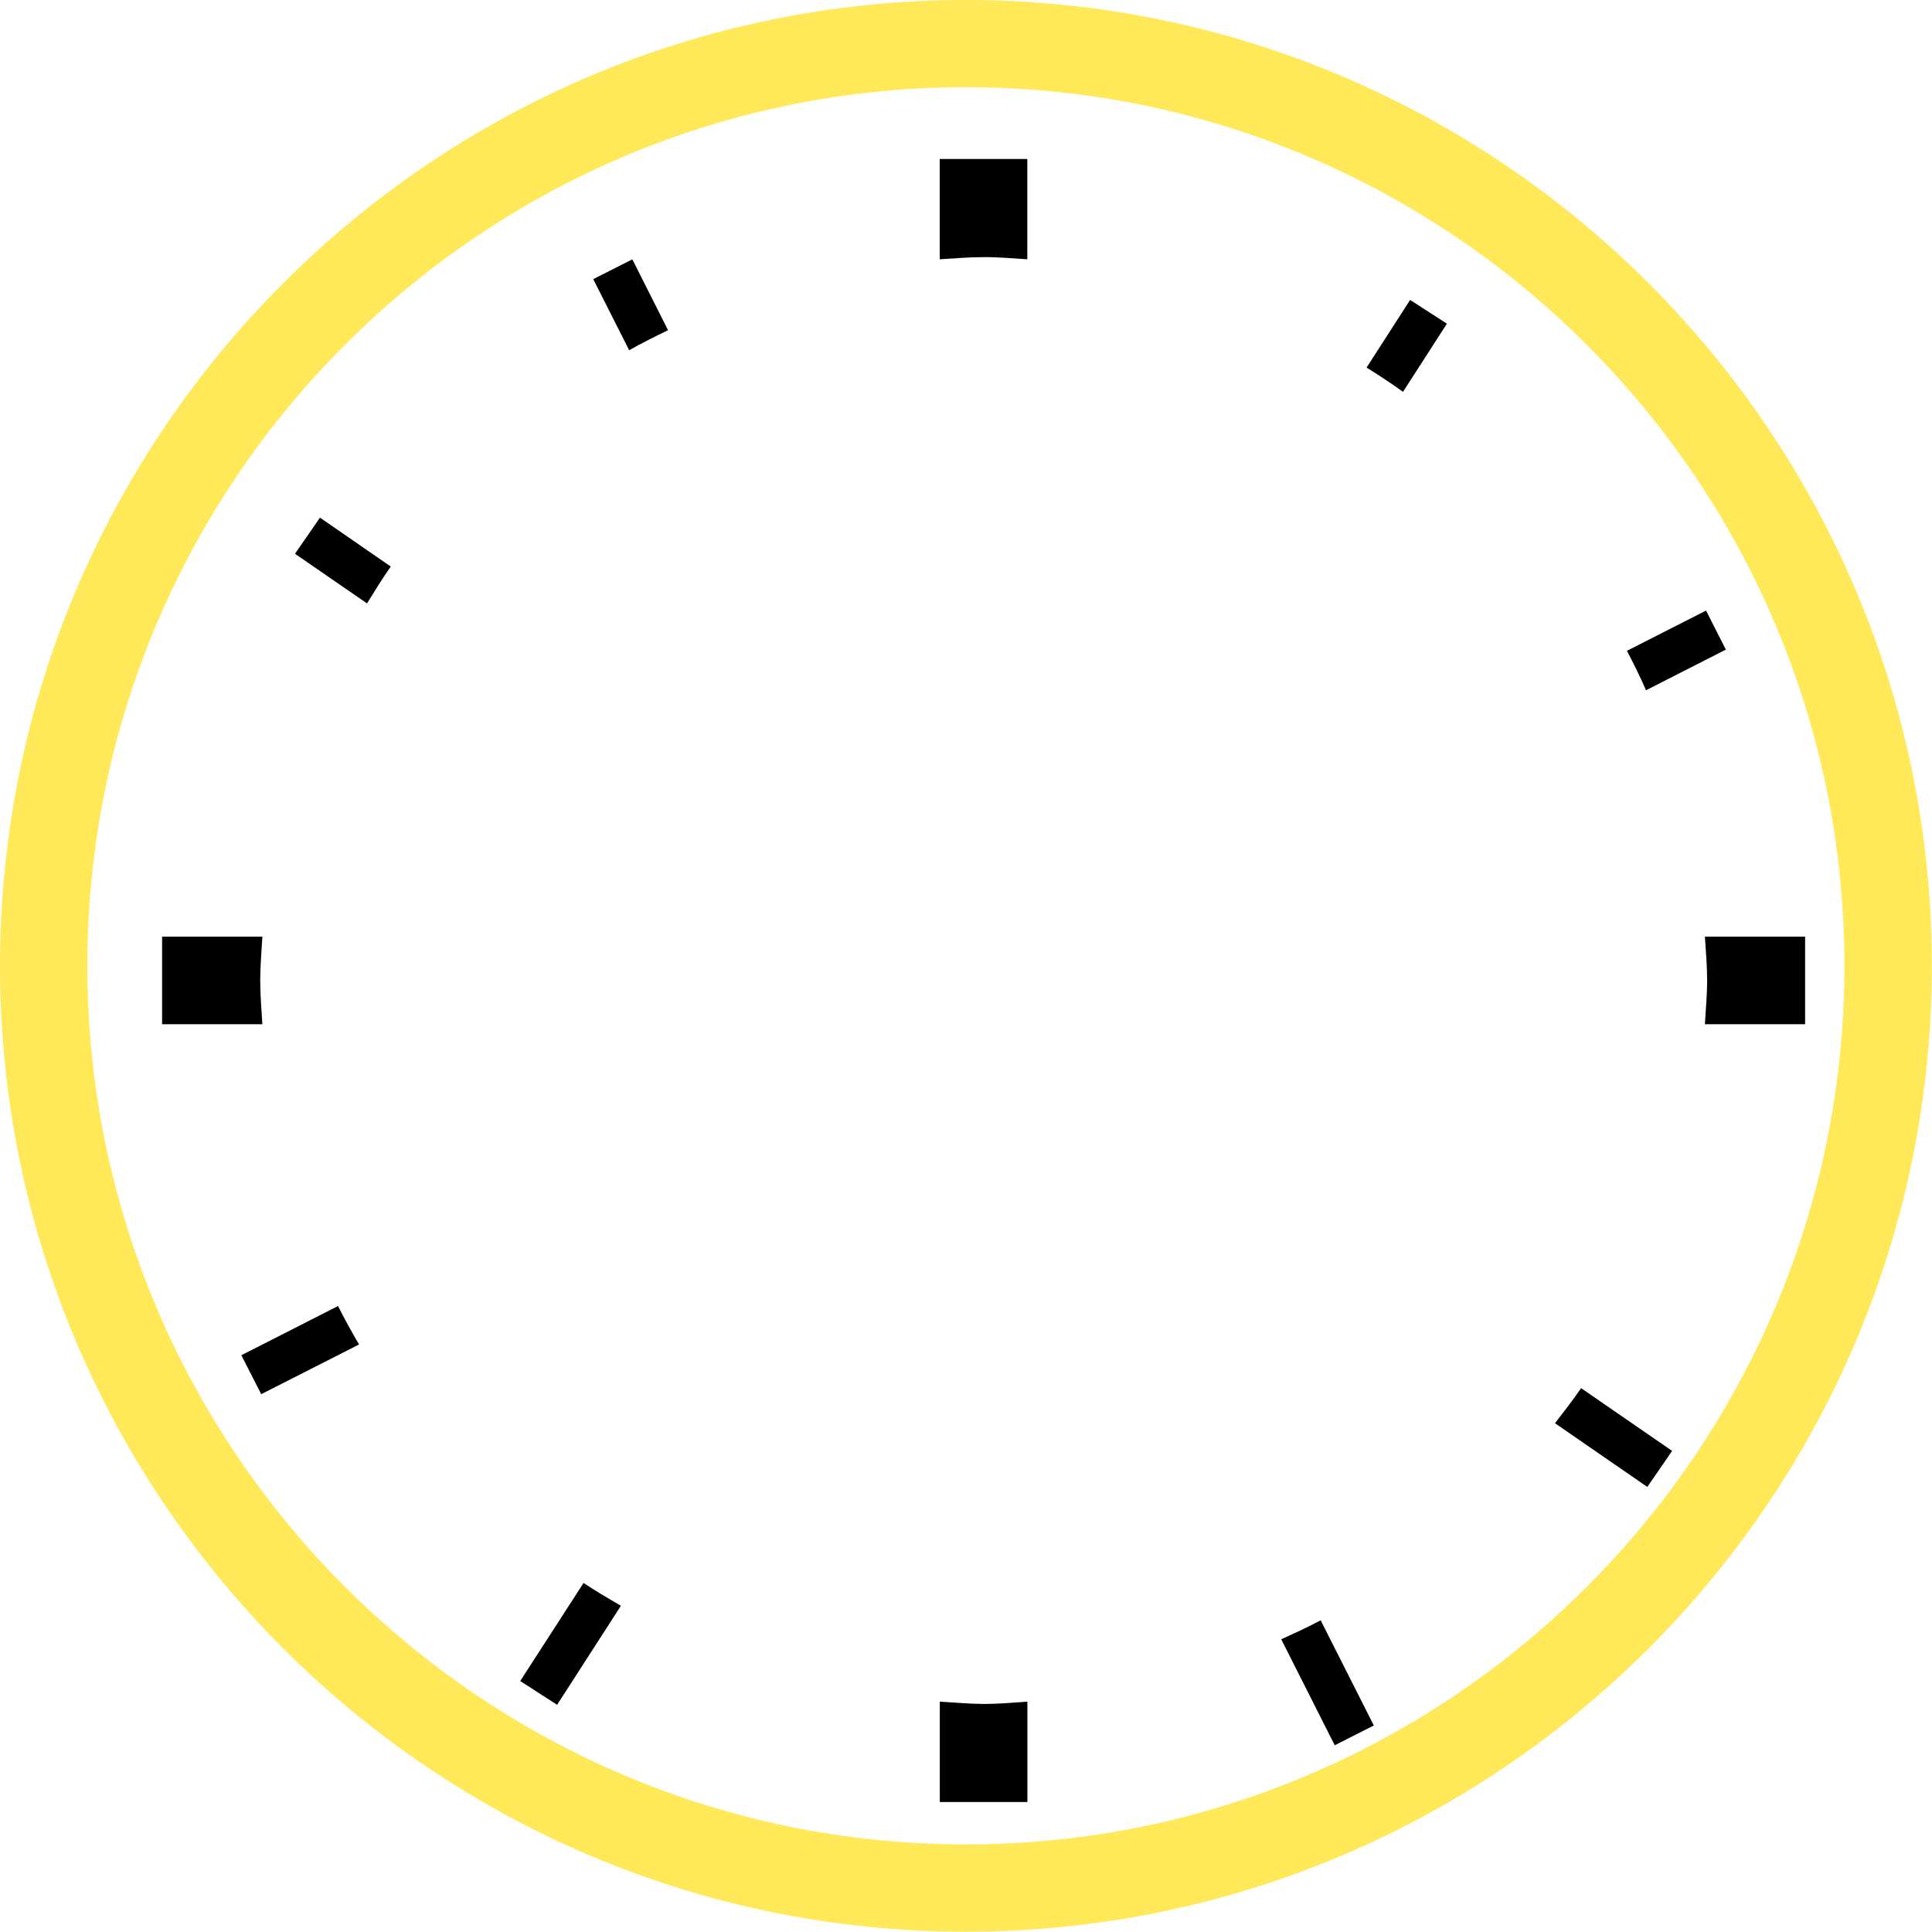 <?xml version="1.0" encoding="UTF-8" standalone="no"?>
<svg
   xmlns:dc="http://purl.org/dc/elements/1.1/"
   xmlns:cc="http://creativecommons.org/ns#"
   xmlns:rdf="http://www.w3.org/1999/02/22-rdf-syntax-ns#"
   xmlns:svg="http://www.w3.org/2000/svg"
   xmlns="http://www.w3.org/2000/svg"
   xmlns:sodipodi="http://sodipodi.sourceforge.net/DTD/sodipodi-0.dtd"
   xmlns:inkscape="http://www.inkscape.org/namespaces/inkscape"
   width="114.021mm"
   height="114.012mm"
   viewBox="0 0 114.021 114.012"
   version="1.1"
   id="svg4163"
   inkscape:version="1.0.2-2 (e86c870879, 2021-01-15)"
   sodipodi:docname="clock.svg"
   inkscape:export-filename="C:\Users\Kilian\Desktop\crlc\PHP\clock.png"
   inkscape:export-xdpi="95.800003"
   inkscape:export-ydpi="95.800003">
  <defs
     id="defs4157" />
  <sodipodi:namedview
     id="base"
     pagecolor="#3e7344"
     bordercolor="#666666"
     borderopacity="1.0"
     inkscape:pageopacity="0"
     inkscape:pageshadow="2"
     inkscape:zoom="0.66420834"
     inkscape:cx="296.7828"
     inkscape:cy="168.61214"
     inkscape:document-units="mm"
     inkscape:current-layer="layer1"
     inkscape:document-rotation="0"
     showgrid="false"
     fit-margin-top="0"
     fit-margin-left="0"
     fit-margin-right="0"
     fit-margin-bottom="0"
     inkscape:window-width="1920"
     inkscape:window-height="1017"
     inkscape:window-x="-8"
     inkscape:window-y="-8"
     inkscape:window-maximized="1" />
  <g
     inkscape:label="Layer 1"
     inkscape:groupmode="layer"
     id="layer1"
     transform="translate(-41.979,-57.558)">
    <g
       id="g4826"
       transform="matrix(4.233,0,0,4.233,41.979,57.553)"
       style="fill:#000000;fill-opacity:1;stroke:none;stroke-opacity:1">
      <g
         id="g4756"
         style="fill:#000000;fill-opacity:1;stroke:none;stroke-opacity:1">
        <g
           id="g4754"
           style="fill:#000000;fill-opacity:1;stroke:none;stroke-opacity:1">
          <path
             d="M 13.466,0.001 C 6.041,0.001 0,6.042 0,13.467 c 0,7.425 6.041,13.466 13.466,13.466 7.427,0 13.468,-6.041 13.468,-13.466 0,-7.425 -6.041,-13.466 -13.468,-13.466 z m 0,25.715 c -6.755,0 -12.248,-5.495 -12.248,-12.249 0,-6.755 5.493,-12.25 12.248,-12.25 6.755,0 12.249,5.495 12.249,12.25 0,6.755 -5.494,12.249 -12.249,12.249 z"
             id="path4726"
             style="fill:#ffe959;fill-opacity:1;stroke:none;stroke-opacity:1" />
          <path
             d="M 9.314,4.605 8.816,3.617 8.271,3.893 8.772,4.884 c 0.177,-0.1 0.36,-0.191 0.542,-0.279 z"
             id="path4728"
             style="fill:#000001;fill-opacity:1;stroke:none;stroke-opacity:1" />
          <path
             d="m 3.628,13.67 c 0,-0.206 0.019,-0.407 0.03,-0.61 H 2.26 v 1.221 H 3.658 C 3.646,14.078 3.628,13.877 3.628,13.67 Z"
             id="path4730"
             style="fill:#000001;fill-opacity:1;stroke:none;stroke-opacity:1" />
          <path
             d="M 14.323,3.616 V 2.218 h -1.221 v 1.398 c 0.203,-0.012 0.404,-0.03 0.611,-0.03 0.206,-10e-4 0.408,0.018 0.61,0.03 z"
             id="path4732"
             style="fill:#000001;fill-opacity:1;stroke:none;stroke-opacity:1" />
          <path
             d="M 24.062,9.058 23.786,8.514 22.683,9.075 c 0.094,0.18 0.185,0.362 0.266,0.55 z"
             id="path4734"
             style="fill:#000001;fill-opacity:1;stroke:none;stroke-opacity:1" />
          <path
             d="m 19.053,5.126 c 0.174,0.108 0.344,0.22 0.508,0.338 L 20.173,4.514 19.66,4.183 Z"
             id="path4736"
             style="fill:#000001;fill-opacity:1;stroke:none;stroke-opacity:1" />
          <path
             d="M 4.113,7.722 5.117,8.414 C 5.224,8.24 5.331,8.067 5.448,7.9 L 4.461,7.218 Z"
             id="path4738"
             style="fill:#000001;fill-opacity:1;stroke:none;stroke-opacity:1" />
          <path
             d="m 17.863,22.856 0.746,1.478 0.545,-0.276 -0.741,-1.466 c -0.179,0.095 -0.364,0.18 -0.55,0.264 z"
             id="path4740"
             style="fill:#000001;fill-opacity:1;stroke:none;stroke-opacity:1" />
          <path
             d="m 21.68,19.844 1.287,0.888 0.346,-0.502 -1.269,-0.875 c -0.114,0.167 -0.241,0.328 -0.364,0.489 z"
             id="path4742"
             style="fill:#000001;fill-opacity:1;stroke:none;stroke-opacity:1" />
          <path
             d="m 23.77,13.06 c 0.013,0.204 0.031,0.405 0.031,0.61 0,0.207 -0.02,0.408 -0.031,0.611 h 1.397 V 13.06 Z"
             id="path4744"
             style="fill:#000001;fill-opacity:1;stroke:none;stroke-opacity:1" />
          <path
             d="m 13.103,23.726 v 1.399 h 1.221 v -1.399 c -0.202,0.014 -0.404,0.032 -0.609,0.032 -0.208,-10e-4 -0.409,-0.021 -0.612,-0.032 z"
             id="path4746"
             style="fill:#000001;fill-opacity:1;stroke:none;stroke-opacity:1" />
          <path
             d="m 7.253,23.438 0.514,0.332 0.89,-1.381 C 8.48,22.286 8.304,22.184 8.136,22.071 Z"
             id="path4748"
             style="fill:#000001;fill-opacity:1;stroke:none;stroke-opacity:1" />
          <path
             d="m 3.365,18.896 0.277,0.543 1.364,-0.693 C 4.903,18.57 4.804,18.392 4.713,18.21 Z"
             id="path4750"
             style="fill:#000001;fill-opacity:1;stroke:none;stroke-opacity:1" />
        </g>
      </g>
      <g
         id="g4758"
         style="fill:#000000;fill-opacity:1;stroke:none;stroke-opacity:1" />
      <g
         id="g4760"
         style="fill:#000000;fill-opacity:1;stroke:none;stroke-opacity:1" />
      <g
         id="g4762"
         style="fill:#000000;fill-opacity:1;stroke:none;stroke-opacity:1" />
      <g
         id="g4764"
         style="fill:#000000;fill-opacity:1;stroke:none;stroke-opacity:1" />
      <g
         id="g4766"
         style="fill:#000000;fill-opacity:1;stroke:none;stroke-opacity:1" />
      <g
         id="g4768"
         style="fill:#000000;fill-opacity:1;stroke:none;stroke-opacity:1" />
      <g
         id="g4770"
         style="fill:#000000;fill-opacity:1;stroke:none;stroke-opacity:1" />
      <g
         id="g4772"
         style="fill:#000000;fill-opacity:1;stroke:none;stroke-opacity:1" />
      <g
         id="g4774"
         style="fill:#000000;fill-opacity:1;stroke:none;stroke-opacity:1" />
      <g
         id="g4776"
         style="fill:#000000;fill-opacity:1;stroke:none;stroke-opacity:1" />
      <g
         id="g4778"
         style="fill:#000000;fill-opacity:1;stroke:none;stroke-opacity:1" />
      <g
         id="g4780"
         style="fill:#000000;fill-opacity:1;stroke:none;stroke-opacity:1" />
      <g
         id="g4782"
         style="fill:#000000;fill-opacity:1;stroke:none;stroke-opacity:1" />
      <g
         id="g4784"
         style="fill:#000000;fill-opacity:1;stroke:none;stroke-opacity:1" />
      <g
         id="g4786"
         style="fill:#000000;fill-opacity:1;stroke:none;stroke-opacity:1" />
    </g>
  </g>
</svg>
